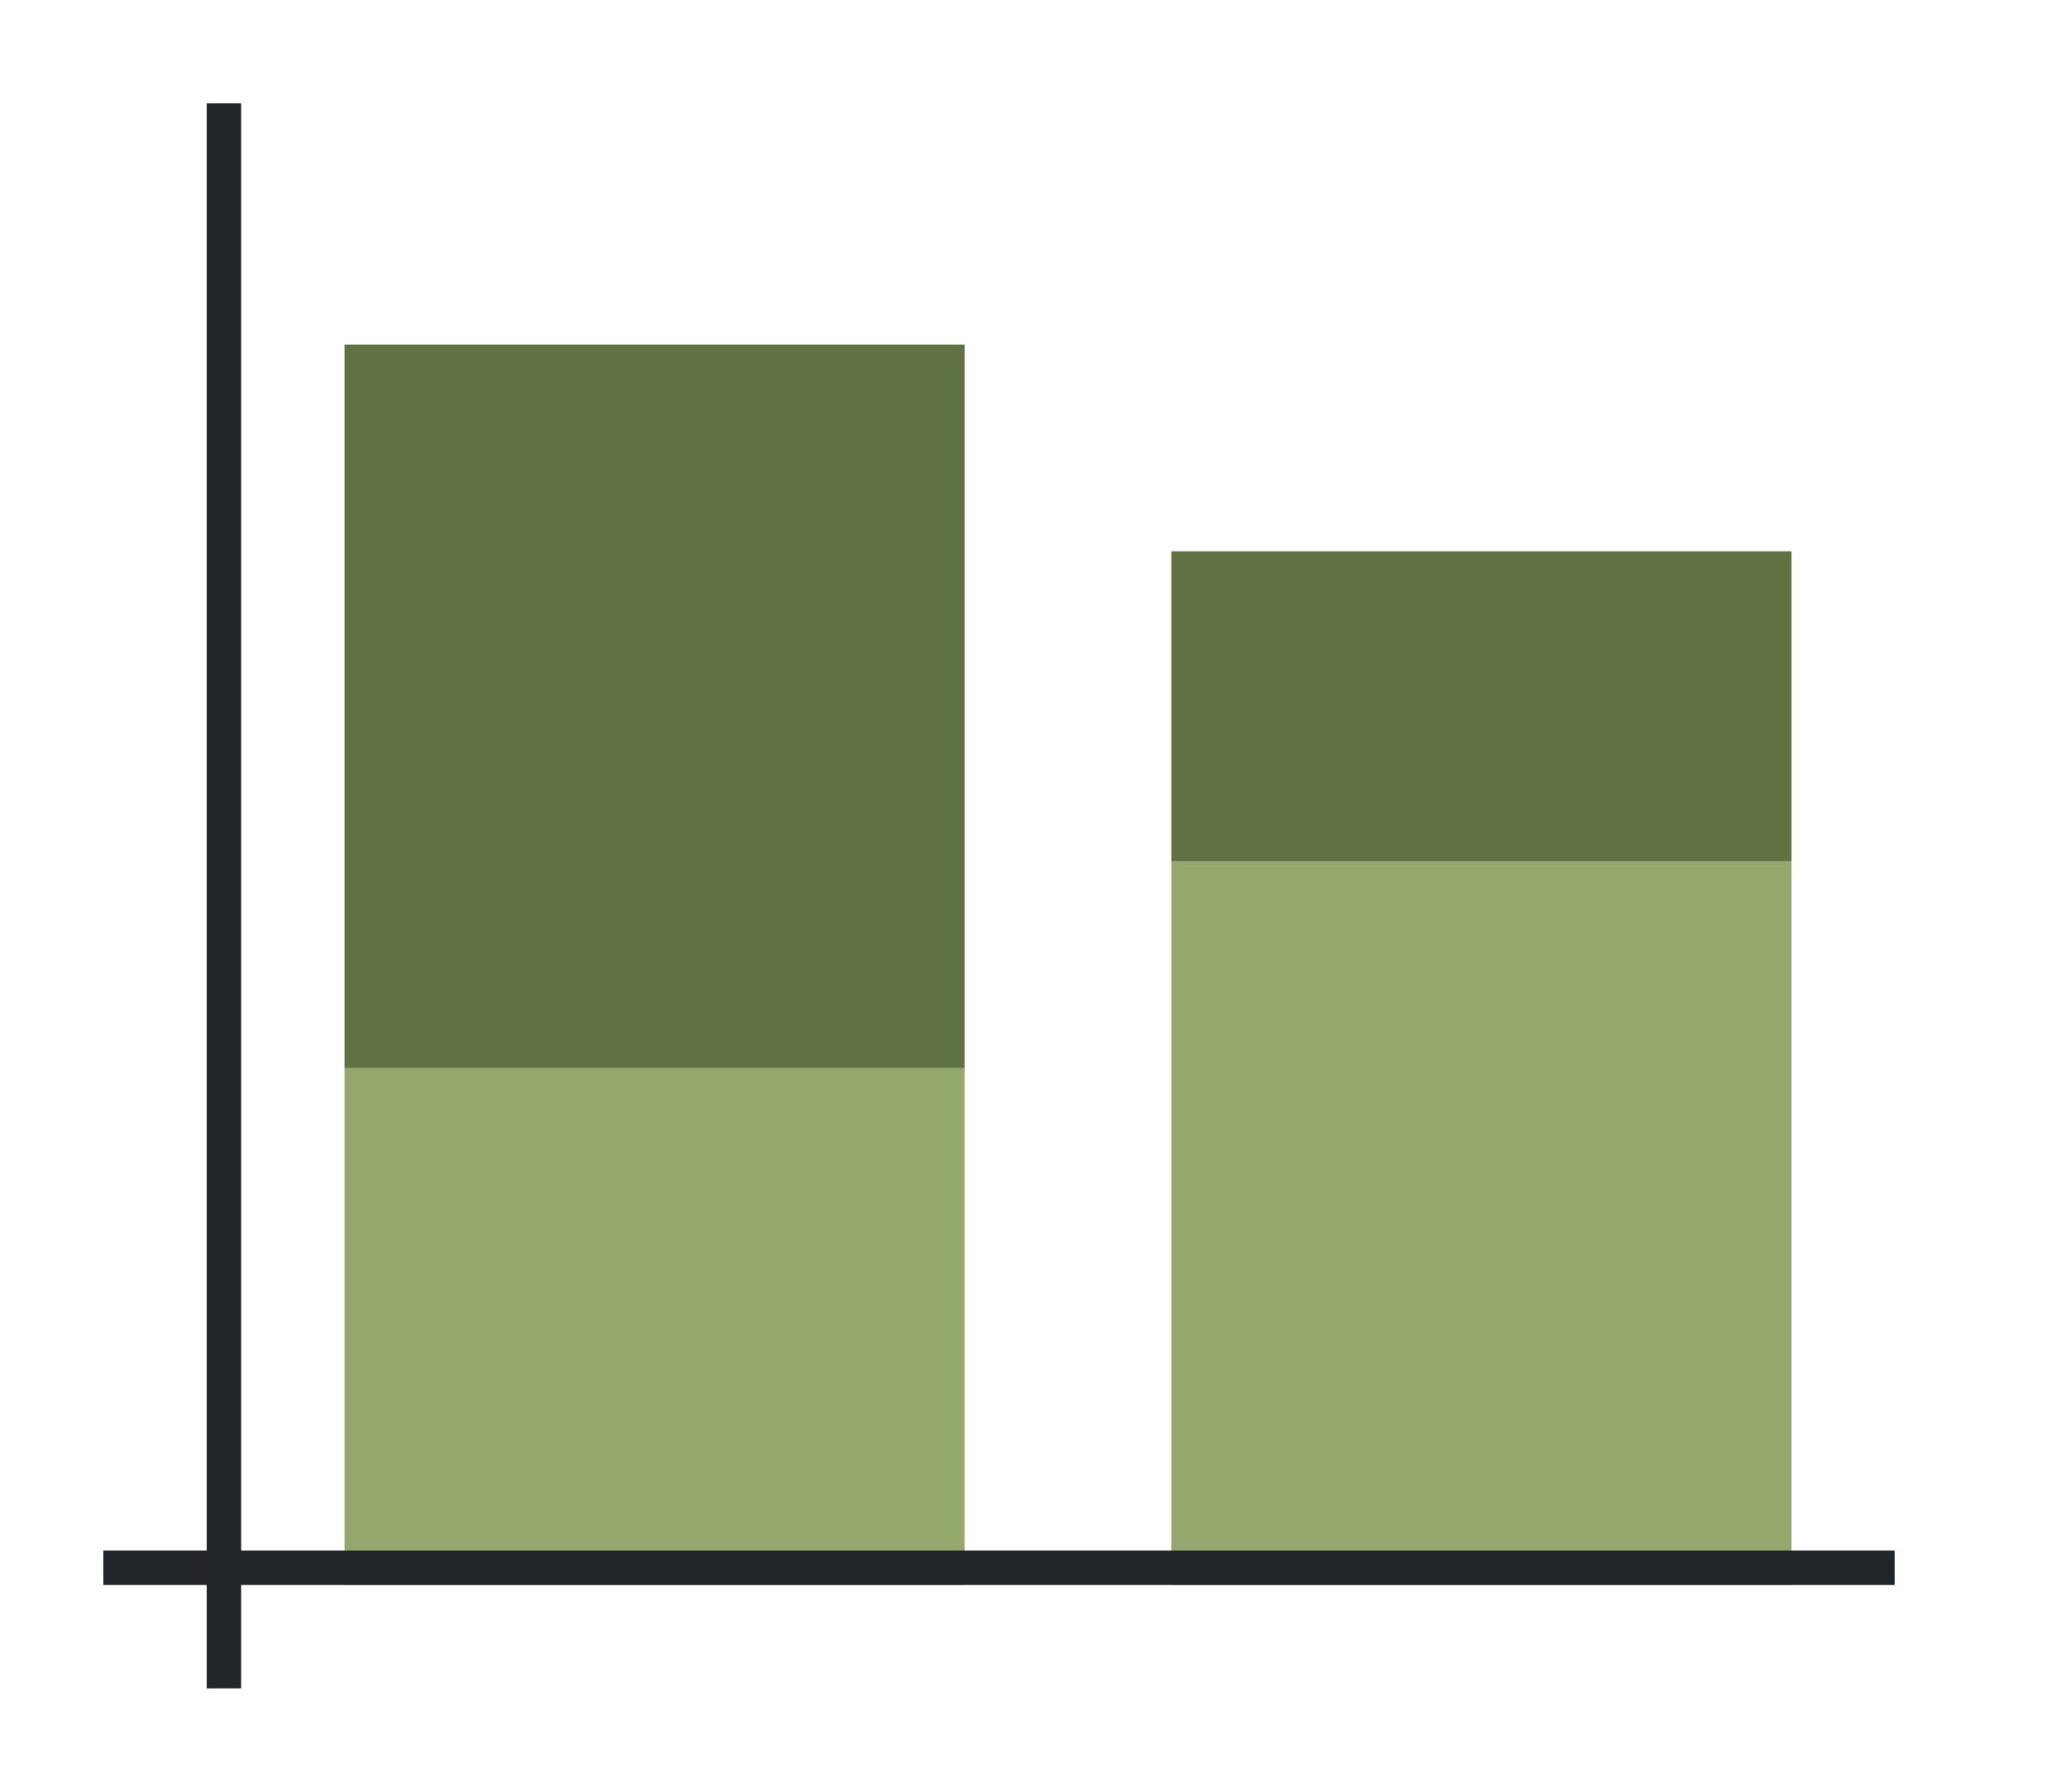 <svg xmlns="http://www.w3.org/2000/svg" height="52" width="60"><linearGradient id="a"><stop offset="0" stop-color="#e95420"/><stop offset="1" stop-color="#fe865c"/></linearGradient><linearGradient id="b"><stop offset="0" stop-color="#77216F"/><stop offset="1" stop-color="#a25f9e"/></linearGradient><path d="M0 0h60v52H0z" fill="#fff"/><path d="M10 31h18v15H10z" fill="#95a96f"/><path d="M10 10h18v21H10z" fill="#607142"/><path d="M34 25h18v21H34z" fill="#95a96f"/><path d="M34 25h18v-9H34z" fill="#607142"/><g fill="#232629"><path d="M3 45h52v1H3z"/><path d="M6 3h1v46H6z"/></g></svg>